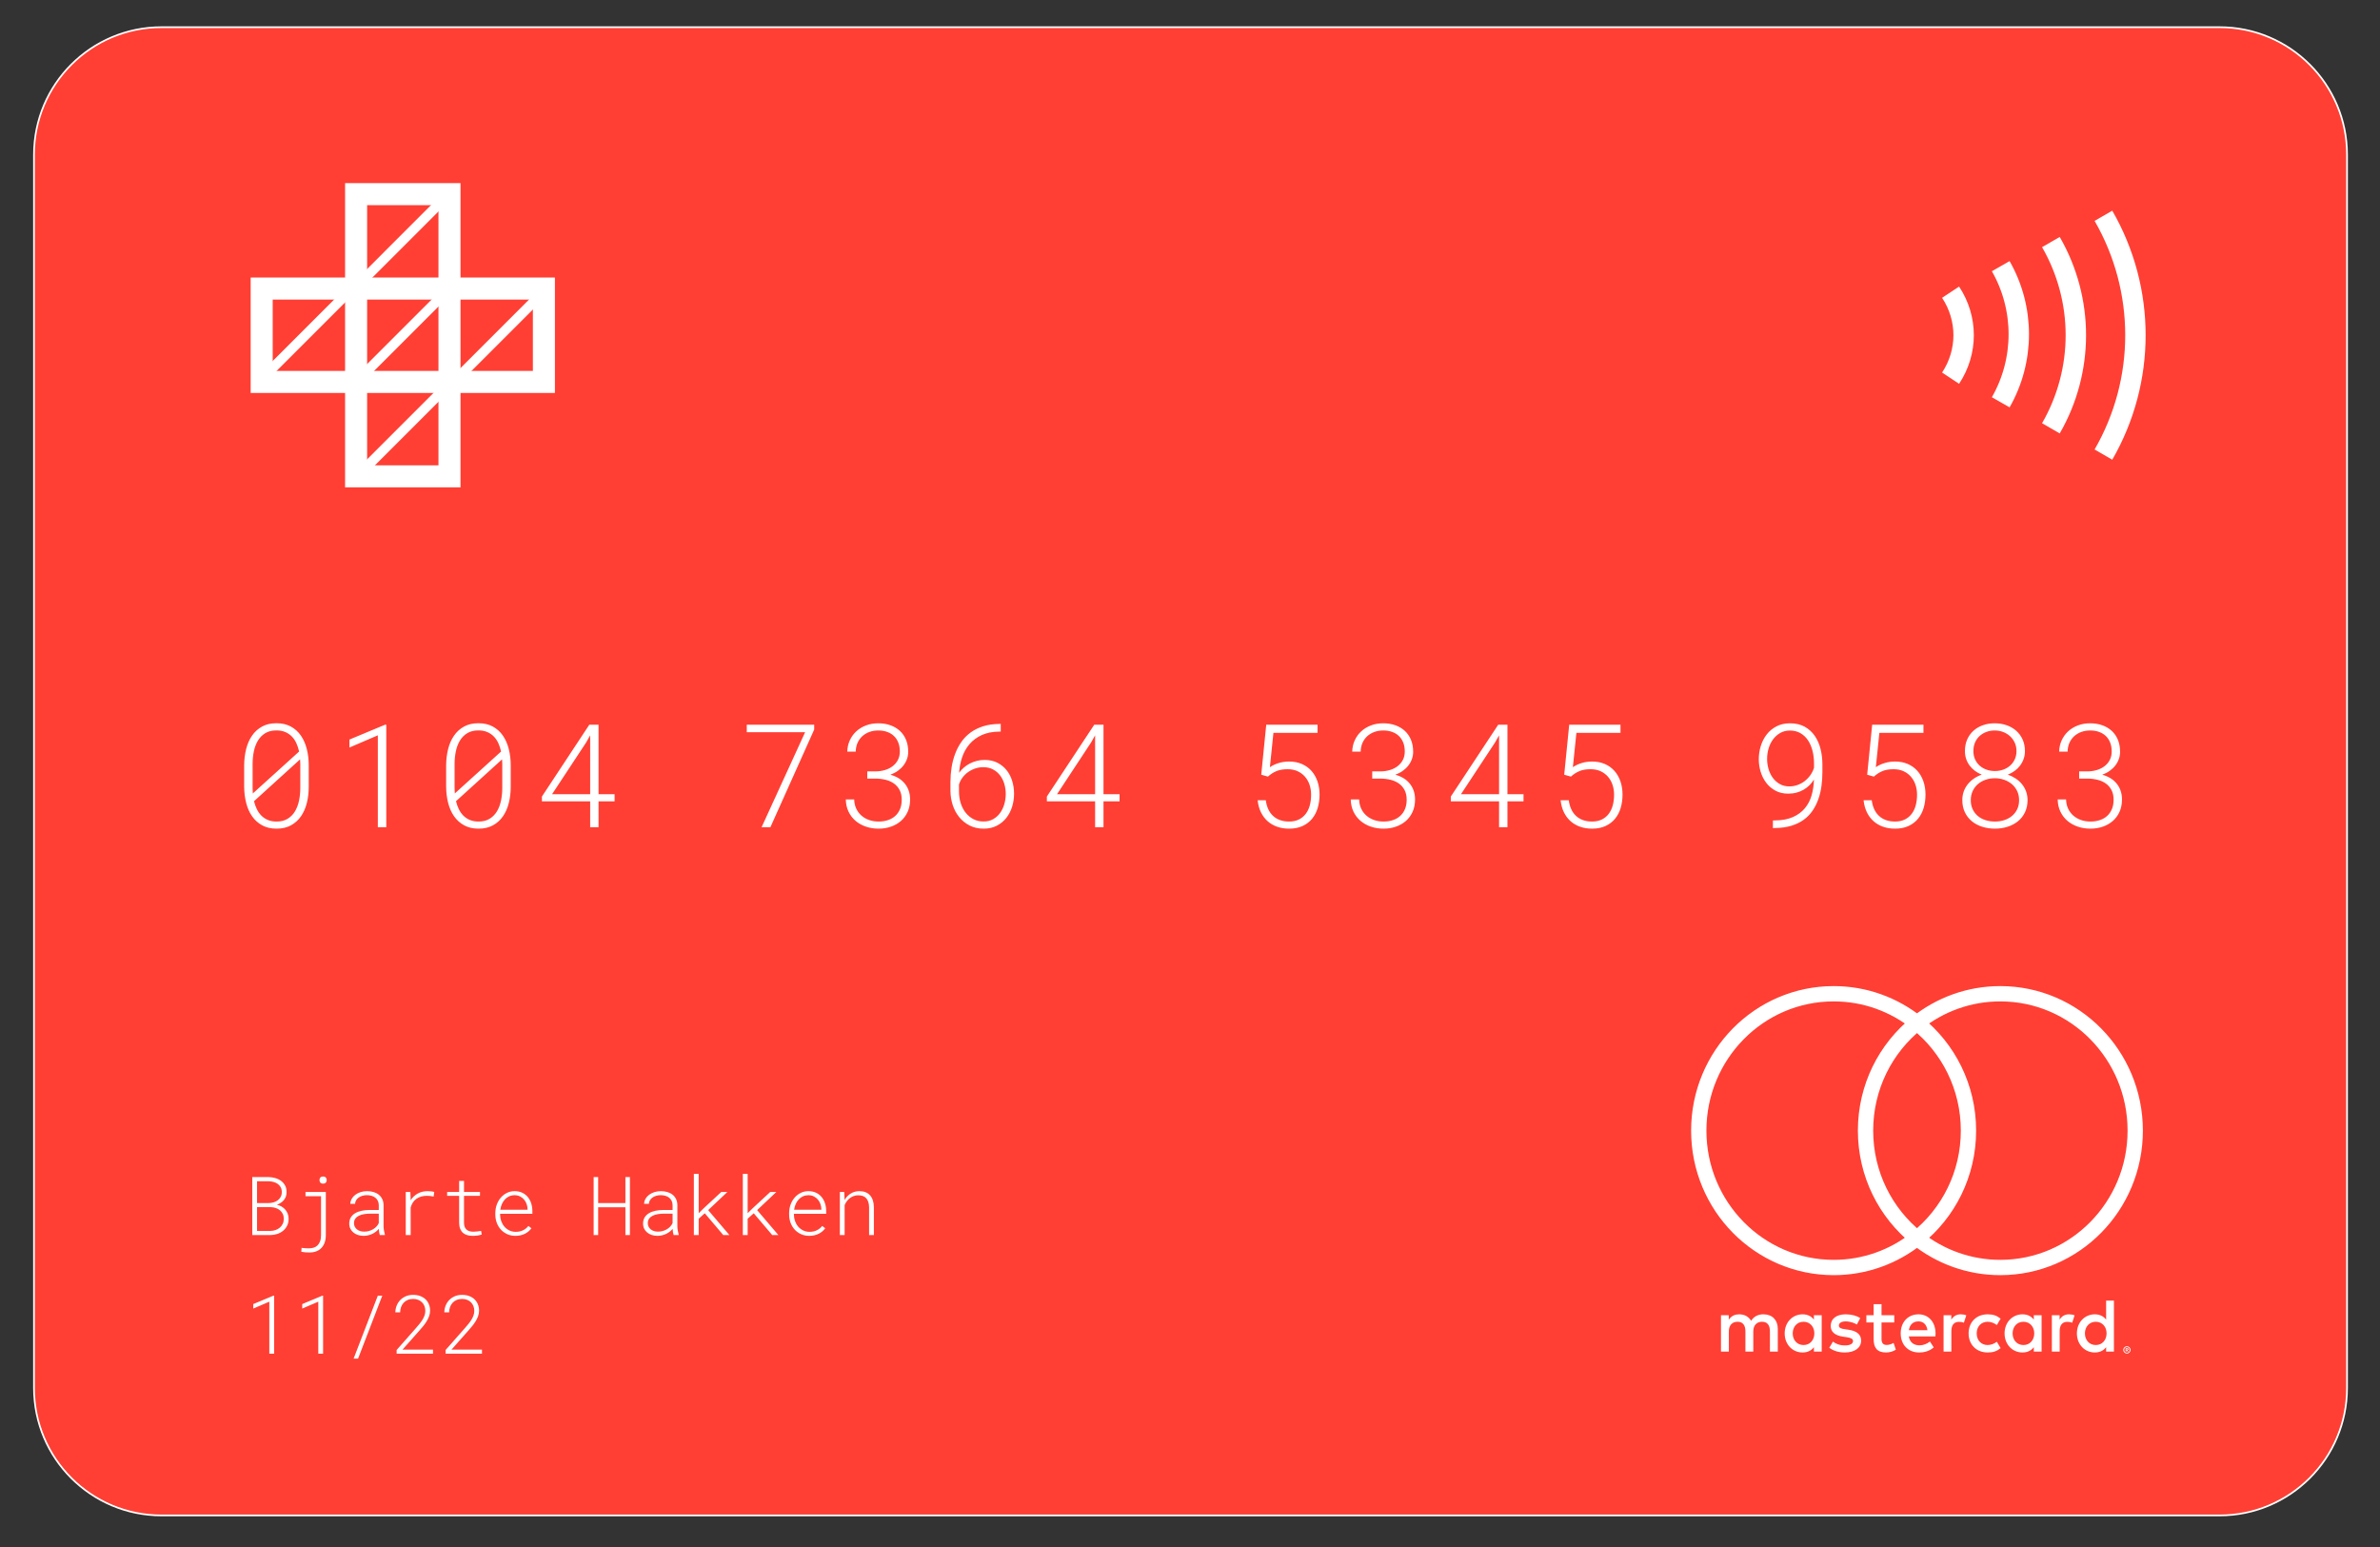 <?xml version="1.0" encoding="UTF-8"?>
<svg width="1400px" height="910px" viewBox="0 0 1400 910" version="1.1" xmlns="http://www.w3.org/2000/svg" xmlns:xlink="http://www.w3.org/1999/xlink">
    <rect x="0" y="0" width="1400" height="910" fill="#333333" stroke="none"/>
    <!-- Generator: Sketch 57.1 (83088) - https://sketch.com -->
    <title>card</title>
    <desc>Created with Sketch.</desc>
    <g id="card" stroke="none" stroke-width="1" fill="none" fill-rule="evenodd">
        <path d="M20,90.994 C20,49.576 53.57,16 94.999,16 L1305.609,16 C1347.03,16 1380.608,49.582 1380.608,90.994 L1380.608,816.442 C1380.608,857.86 1347.039,891.436 1305.609,891.436 L94.999,891.436 C53.578,891.436 20,857.854 20,816.442 L20,90.994 Z" id="Rectangle-1-Copy" stroke="#FFFFFF" fill="#FF3F34"></path>
        <g id="Group-5" transform="translate(143.304, 107.718)">
            <g id="Group-3" transform="translate(855, 476)">
                <path d="M252.465,209.726 L252.465,210.253 L252.945,210.253 C253.051,210.253 253.141,210.227 253.207,210.186 C253.268,210.145 253.303,210.074 253.303,209.987 C253.303,209.9 253.268,209.833 253.207,209.792 C253.141,209.746 253.051,209.726 252.945,209.726 L252.465,209.726 L252.465,209.726 Z M252.95,209.357 C253.197,209.357 253.389,209.413 253.525,209.526 C253.661,209.639 253.727,209.792 253.727,209.987 C253.727,210.15 253.676,210.284 253.565,210.391 C253.459,210.493 253.308,210.56 253.106,210.586 L253.742,211.328 L253.247,211.328 L252.657,210.591 L252.465,210.591 L252.465,211.328 L252.052,211.328 L252.052,209.357 L252.95,209.357 L252.95,209.357 Z M252.824,212.009 C253.051,212.009 253.263,211.962 253.454,211.875 C253.651,211.788 253.823,211.671 253.969,211.522 C254.115,211.374 254.231,211.2 254.317,210.995 C254.398,210.795 254.443,210.58 254.443,210.35 C254.443,210.12 254.398,209.905 254.317,209.705 C254.231,209.505 254.115,209.326 253.969,209.178 C253.823,209.029 253.651,208.912 253.454,208.825 C253.263,208.743 253.051,208.702 252.824,208.702 C252.597,208.702 252.38,208.743 252.183,208.825 C251.981,208.912 251.804,209.029 251.658,209.178 C251.512,209.326 251.396,209.505 251.315,209.705 C251.229,209.905 251.189,210.12 251.189,210.35 C251.189,210.58 251.229,210.795 251.315,210.995 C251.396,211.2 251.512,211.374 251.658,211.522 C251.804,211.671 251.981,211.788 252.183,211.875 C252.38,211.962 252.597,212.009 252.824,212.009 L252.824,212.009 L252.824,212.009 Z M252.824,208.226 C253.121,208.226 253.394,208.282 253.656,208.395 C253.914,208.502 254.136,208.656 254.332,208.85 C254.524,209.04 254.675,209.265 254.786,209.526 C254.897,209.782 254.953,210.058 254.953,210.35 C254.953,210.642 254.897,210.918 254.786,211.174 C254.675,211.43 254.524,211.655 254.332,211.85 C254.136,212.039 253.914,212.193 253.656,212.305 C253.394,212.418 253.121,212.474 252.824,212.474 C252.521,212.474 252.243,212.418 251.981,212.305 C251.718,212.193 251.491,212.039 251.3,211.85 C251.108,211.655 250.957,211.43 250.846,211.174 C250.735,210.918 250.679,210.642 250.679,210.35 C250.679,210.058 250.735,209.782 250.846,209.526 C250.957,209.265 251.108,209.04 251.3,208.85 C251.491,208.656 251.718,208.502 251.981,208.395 C252.243,208.282 252.521,208.226 252.824,208.226 L252.824,208.226 L252.824,208.226 Z M56.226,200.635 C56.226,196.877 58.653,193.791 62.619,193.791 C66.409,193.791 68.967,196.744 68.967,200.635 C68.967,204.525 66.409,207.478 62.619,207.478 C58.653,207.478 56.226,204.392 56.226,200.635 L56.226,200.635 L56.226,200.635 Z M73.286,200.635 L73.286,189.946 L68.705,189.946 L68.705,192.542 C67.251,190.617 65.046,189.409 62.049,189.409 C56.14,189.409 51.508,194.108 51.508,200.635 C51.508,207.166 56.14,211.86 62.049,211.86 C65.046,211.86 67.251,210.652 68.705,208.727 L68.705,211.323 L73.286,211.323 L73.286,200.635 L73.286,200.635 Z M228.118,200.635 C228.118,196.877 230.545,193.791 234.512,193.791 C238.306,193.791 240.859,196.744 240.859,200.635 C240.859,204.525 238.306,207.478 234.512,207.478 C230.545,207.478 228.118,204.392 228.118,200.635 L228.118,200.635 L228.118,200.635 Z M245.184,200.635 L245.184,181.362 L240.597,181.362 L240.597,192.542 C239.144,190.617 236.939,189.409 233.941,189.409 C228.033,189.409 223.4,194.108 223.4,200.635 C223.4,207.166 228.033,211.86 233.941,211.86 C236.939,211.86 239.144,210.652 240.597,208.727 L240.597,211.323 L245.184,211.323 L245.184,200.635 L245.184,200.635 Z M130.16,193.571 C133.112,193.571 135.009,195.449 135.494,198.756 L124.559,198.756 C125.048,195.669 126.895,193.571 130.16,193.571 L130.16,193.571 L130.16,193.571 Z M130.251,189.409 C124.075,189.409 119.755,193.97 119.755,200.635 C119.755,207.432 124.251,211.86 130.559,211.86 C133.733,211.86 136.639,211.056 139.197,208.866 L136.952,205.421 C135.186,206.849 132.935,207.658 130.821,207.658 C127.869,207.658 125.18,206.27 124.519,202.421 L140.166,202.421 C140.212,201.843 140.257,201.259 140.257,200.635 C140.212,193.97 136.155,189.409 130.251,189.409 L130.251,189.409 L130.251,189.409 Z M185.575,200.635 C185.575,196.877 188.003,193.791 191.969,193.791 C195.758,193.791 198.317,196.744 198.317,200.635 C198.317,204.525 195.758,207.478 191.969,207.478 C188.003,207.478 185.575,204.392 185.575,200.635 L185.575,200.635 L185.575,200.635 Z M202.636,200.635 L202.636,189.946 L198.054,189.946 L198.054,192.542 C196.596,190.617 194.396,189.409 191.398,189.409 C185.49,189.409 180.857,194.108 180.857,200.635 C180.857,207.166 185.49,211.86 191.398,211.86 C194.396,211.86 196.596,210.652 198.054,208.727 L198.054,211.323 L202.636,211.323 L202.636,200.635 L202.636,200.635 Z M159.699,200.635 C159.699,207.12 164.15,211.86 170.942,211.86 C174.116,211.86 176.23,211.143 178.521,209.311 L176.321,205.554 C174.6,206.808 172.794,207.478 170.806,207.478 C167.147,207.432 164.458,204.75 164.458,200.635 C164.458,196.519 167.147,193.837 170.806,193.791 C172.794,193.791 174.6,194.461 176.321,195.715 L178.521,191.958 C176.23,190.126 174.116,189.409 170.942,189.409 C164.15,189.409 159.699,194.149 159.699,200.635 L159.699,200.635 L159.699,200.635 Z M218.773,189.409 C216.129,189.409 214.408,190.663 213.217,192.542 L213.217,189.946 L208.676,189.946 L208.676,211.323 L213.263,211.323 L213.263,199.34 C213.263,195.802 214.762,193.837 217.759,193.837 C218.687,193.837 219.656,193.97 220.625,194.374 L222.038,189.993 C221.024,189.588 219.702,189.409 218.773,189.409 L218.773,189.409 L218.773,189.409 Z M95.948,191.646 C93.743,190.172 90.705,189.409 87.355,189.409 C82.016,189.409 78.58,192.004 78.58,196.253 C78.58,199.739 81.138,201.889 85.851,202.559 L88.016,202.871 C90.529,203.23 91.715,203.9 91.715,205.108 C91.715,206.762 90.039,207.704 86.911,207.704 C83.737,207.704 81.446,206.675 79.902,205.467 L77.742,209.086 C80.255,210.964 83.429,211.86 86.865,211.86 C92.951,211.86 96.478,208.953 96.478,204.883 C96.478,201.126 93.703,199.16 89.116,198.49 L86.956,198.172 C84.973,197.906 83.384,197.507 83.384,196.074 C83.384,194.507 84.882,193.571 87.395,193.571 C90.085,193.571 92.688,194.599 93.965,195.403 L95.948,191.646 L95.948,191.646 Z M155.067,189.409 C152.423,189.409 150.702,190.663 149.517,192.542 L149.517,189.946 L144.975,189.946 L144.975,211.323 L149.557,211.323 L149.557,199.34 C149.557,195.802 151.056,193.837 154.053,193.837 C154.981,193.837 155.95,193.97 156.919,194.374 L158.332,189.993 C157.318,189.588 155.996,189.409 155.067,189.409 L155.067,189.409 L155.067,189.409 Z M115.966,189.946 L108.472,189.946 L108.472,183.461 L103.84,183.461 L103.84,189.946 L99.566,189.946 L99.566,194.195 L103.84,194.195 L103.84,203.946 C103.84,208.907 105.737,211.86 111.157,211.86 C113.145,211.86 115.436,211.236 116.889,210.207 L115.567,206.224 C114.2,207.028 112.701,207.432 111.51,207.432 C109.219,207.432 108.472,205.999 108.472,203.854 L108.472,194.195 L115.966,194.195 L115.966,189.946 L115.966,189.946 Z M47.456,211.323 L47.456,197.906 C47.456,192.854 44.282,189.455 39.165,189.409 C36.476,189.363 33.701,190.213 31.758,193.212 C30.305,190.842 28.014,189.409 24.794,189.409 C22.544,189.409 20.344,190.08 18.623,192.583 L18.623,189.946 L14.036,189.946 L14.036,211.323 L18.663,211.323 L18.663,199.473 C18.663,195.761 20.692,193.791 23.825,193.791 C26.868,193.791 28.407,195.802 28.407,199.427 L28.407,211.323 L33.039,211.323 L33.039,199.473 C33.039,195.761 35.154,193.791 38.197,193.791 C41.325,193.791 42.824,195.802 42.824,199.427 L42.824,211.323 L47.456,211.323 L47.456,211.323 Z" id="Shape" fill="#FFFFFF"></path>
                <path d="M99.067,81.355 C99.067,55.674 110.92,32.798 129.378,18.056 C115.88,7.276 98.845,0.841 80.331,0.841 C36.501,0.841 0.972,36.888 0.972,81.355 C0.972,125.822 36.501,161.869 80.331,161.869 C98.845,161.869 115.88,155.434 129.378,144.654 C110.92,129.912 99.067,107.036 99.067,81.355" id="Shape" stroke="#FFFFFF" stroke-width="9"></path>
                <path d="M257.713,81.355 C257.713,125.822 222.184,161.869 178.355,161.869 C159.841,161.869 142.805,155.434 129.302,144.654 C147.766,129.912 159.619,107.036 159.619,81.355 C159.619,55.674 147.766,32.798 129.302,18.056 C142.805,7.276 159.841,0.841 178.355,0.841 C222.184,0.841 257.713,36.888 257.713,81.355" id="Shape" stroke="#FFFFFF" stroke-width="9"></path>
            </g>
            <g id="Group-2" transform="translate(5, 582)" fill="#FFFFFF">
                <path d="M0.092,36.784 L0.092,2.659 L9.42,2.659 C10.795,2.675 12.135,2.858 13.44,3.21 C14.745,3.561 15.905,4.1 16.92,4.827 C17.936,5.553 18.753,6.475 19.37,7.592 C19.987,8.71 20.288,10.042 20.272,11.589 C20.272,12.557 20.124,13.428 19.827,14.202 C19.53,14.975 19.128,15.663 18.62,16.264 C18.112,16.866 17.514,17.389 16.827,17.835 C16.139,18.28 15.397,18.651 14.6,18.948 C15.585,19.182 16.495,19.542 17.331,20.026 C18.167,20.51 18.889,21.108 19.499,21.819 C20.108,22.53 20.588,23.339 20.94,24.245 C21.292,25.151 21.467,26.128 21.467,27.175 C21.483,28.69 21.202,30.038 20.624,31.217 C20.045,32.397 19.264,33.397 18.28,34.217 C17.295,35.038 16.159,35.667 14.87,36.104 C13.581,36.542 12.233,36.768 10.827,36.784 L0.092,36.784 Z M2.905,20.378 L2.905,34.346 L10.897,34.346 C11.928,34.331 12.913,34.155 13.85,33.819 C14.788,33.483 15.612,33.01 16.323,32.401 C17.034,31.792 17.596,31.053 18.01,30.186 C18.424,29.319 18.631,28.331 18.631,27.221 C18.631,26.143 18.432,25.186 18.034,24.35 C17.635,23.514 17.088,22.807 16.393,22.229 C15.698,21.651 14.893,21.206 13.979,20.893 C13.065,20.581 12.108,20.409 11.108,20.378 L2.905,20.378 Z M2.905,17.964 L9.772,17.964 C10.756,17.948 11.71,17.807 12.631,17.542 C13.553,17.276 14.37,16.878 15.081,16.346 C15.792,15.815 16.366,15.151 16.803,14.354 C17.241,13.557 17.46,12.612 17.46,11.518 C17.46,10.378 17.233,9.405 16.78,8.6 C16.327,7.796 15.725,7.139 14.975,6.632 C14.225,6.124 13.374,5.749 12.42,5.507 C11.467,5.264 10.491,5.135 9.491,5.12 L2.905,5.12 L2.905,17.964 Z M31.405,11.425 L43.358,11.425 L43.358,36.784 C43.358,38.378 43.143,39.807 42.713,41.073 C42.284,42.339 41.659,43.413 40.838,44.296 C40.018,45.178 39.014,45.854 37.827,46.323 C36.639,46.792 35.288,47.026 33.772,47.026 C32.881,47.026 32.065,46.999 31.323,46.944 C30.581,46.889 29.78,46.784 28.92,46.628 L29.108,44.307 C29.389,44.354 29.737,44.397 30.151,44.436 C30.565,44.475 30.987,44.507 31.417,44.53 C31.846,44.553 32.256,44.569 32.647,44.577 C33.038,44.585 33.35,44.589 33.585,44.589 C34.522,44.589 35.413,44.456 36.256,44.19 C37.1,43.925 37.838,43.483 38.471,42.866 C39.104,42.249 39.608,41.444 39.983,40.452 C40.358,39.46 40.545,38.237 40.545,36.784 L40.545,13.932 L31.405,13.932 L31.405,11.425 Z M39.631,4.464 C39.631,3.885 39.792,3.389 40.112,2.975 C40.432,2.561 40.975,2.354 41.741,2.354 C42.491,2.354 43.038,2.561 43.381,2.975 C43.725,3.389 43.897,3.885 43.897,4.464 C43.897,5.01 43.725,5.491 43.381,5.905 C43.038,6.319 42.491,6.526 41.741,6.526 C40.975,6.526 40.432,6.319 40.112,5.905 C39.792,5.491 39.631,5.01 39.631,4.464 L39.631,4.464 Z M75.116,36.784 C74.944,36.268 74.811,35.694 74.717,35.061 C74.624,34.428 74.561,33.784 74.53,33.128 C74.045,33.721 73.483,34.268 72.842,34.768 C72.202,35.268 71.503,35.702 70.745,36.069 C69.987,36.436 69.17,36.725 68.295,36.936 C67.42,37.147 66.506,37.253 65.553,37.253 C64.366,37.253 63.26,37.081 62.237,36.737 C61.213,36.393 60.323,35.909 59.565,35.284 C58.807,34.659 58.213,33.905 57.784,33.022 C57.354,32.139 57.139,31.151 57.139,30.057 C57.139,28.604 57.46,27.37 58.1,26.354 C58.741,25.339 59.608,24.514 60.702,23.882 C61.795,23.249 63.061,22.784 64.499,22.487 C65.936,22.19 67.444,22.042 69.022,22.042 L74.506,22.042 L74.506,19.159 C74.491,18.206 74.303,17.366 73.944,16.639 C73.585,15.913 73.096,15.303 72.479,14.811 C71.862,14.319 71.128,13.948 70.276,13.698 C69.424,13.448 68.499,13.323 67.499,13.323 C66.592,13.323 65.729,13.44 64.909,13.675 C64.088,13.909 63.362,14.245 62.729,14.682 C62.096,15.12 61.585,15.655 61.194,16.288 C60.803,16.921 60.592,17.635 60.561,18.432 L57.749,18.409 C57.795,17.331 58.081,16.339 58.604,15.432 C59.128,14.526 59.835,13.741 60.725,13.077 C61.616,12.413 62.651,11.893 63.831,11.518 C65.01,11.143 66.272,10.956 67.616,10.956 C68.96,10.956 70.221,11.128 71.401,11.471 C72.581,11.815 73.604,12.331 74.471,13.018 C75.338,13.706 76.026,14.565 76.534,15.596 C77.042,16.628 77.303,17.831 77.319,19.206 L77.319,31.487 C77.319,32.331 77.393,33.182 77.542,34.042 C77.69,34.901 77.874,35.721 78.092,36.503 L78.116,36.784 L75.116,36.784 Z M65.858,34.768 C66.842,34.784 67.784,34.667 68.682,34.417 C69.581,34.167 70.405,33.819 71.155,33.374 C71.905,32.928 72.569,32.397 73.147,31.78 C73.725,31.163 74.178,30.487 74.506,29.753 L74.506,24.198 L69.397,24.198 C68.163,24.198 66.975,24.292 65.835,24.479 C64.694,24.667 63.686,24.975 62.811,25.405 C61.936,25.835 61.237,26.409 60.713,27.128 C60.19,27.846 59.928,28.745 59.928,29.823 C59.928,30.589 60.085,31.276 60.397,31.885 C60.71,32.495 61.131,33.014 61.663,33.444 C62.194,33.874 62.819,34.202 63.538,34.428 C64.256,34.655 65.03,34.768 65.858,34.768 L65.858,34.768 Z M103.264,10.956 C103.967,10.956 104.67,10.999 105.374,11.085 C106.077,11.171 106.663,11.292 107.131,11.448 L106.78,14.143 C106.124,14.003 105.467,13.893 104.811,13.815 C104.155,13.737 103.483,13.698 102.795,13.698 C100.42,13.698 98.405,14.26 96.749,15.385 C95.092,16.51 93.928,18.237 93.256,20.565 L93.28,36.784 L90.374,36.784 L90.374,11.425 L93.069,11.425 L93.256,15.831 L93.256,16.346 C94.288,14.675 95.655,13.358 97.358,12.397 C99.061,11.436 101.03,10.956 103.264,10.956 L103.264,10.956 Z M124.639,4.932 L124.639,11.425 L134.038,11.425 L134.038,13.721 L124.639,13.721 L124.639,29.682 C124.655,30.667 124.807,31.483 125.096,32.132 C125.385,32.78 125.776,33.303 126.268,33.702 C126.76,34.1 127.338,34.385 128.003,34.557 C128.667,34.729 129.389,34.815 130.17,34.815 C130.952,34.815 131.753,34.76 132.573,34.651 C133.393,34.542 134.092,34.432 134.67,34.323 L135.092,36.456 C134.42,36.721 133.6,36.921 132.631,37.053 C131.663,37.186 130.678,37.253 129.678,37.253 C128.553,37.253 127.514,37.116 126.561,36.842 C125.608,36.569 124.78,36.132 124.077,35.53 C123.374,34.928 122.819,34.147 122.413,33.186 C122.006,32.225 121.795,31.05 121.78,29.659 L121.78,13.721 L114.725,13.721 L114.725,11.425 L121.78,11.425 L121.78,4.932 L124.639,4.932 Z M154.92,37.253 C153.155,37.253 151.545,36.925 150.092,36.268 C148.639,35.612 147.393,34.721 146.354,33.596 C145.315,32.471 144.51,31.155 143.94,29.647 C143.37,28.139 143.077,26.534 143.061,24.831 L143.061,23.823 C143.077,22.01 143.378,20.323 143.963,18.76 C144.549,17.198 145.35,15.839 146.366,14.682 C147.381,13.526 148.577,12.616 149.952,11.952 C151.327,11.288 152.803,10.956 154.381,10.956 C156.069,10.956 157.561,11.26 158.858,11.87 C160.155,12.479 161.245,13.311 162.128,14.366 C163.01,15.421 163.682,16.651 164.143,18.057 C164.604,19.464 164.842,20.971 164.858,22.581 L164.858,24.292 L145.874,24.292 L145.874,24.831 C145.889,26.159 146.116,27.428 146.553,28.639 C146.991,29.85 147.608,30.917 148.405,31.839 C149.202,32.76 150.163,33.499 151.288,34.053 C152.413,34.608 153.663,34.885 155.038,34.885 C156.6,34.901 158.014,34.612 159.28,34.018 C160.545,33.425 161.624,32.565 162.514,31.44 L164.295,32.776 C163.827,33.432 163.272,34.038 162.631,34.592 C161.991,35.147 161.276,35.62 160.487,36.01 C159.698,36.401 158.835,36.706 157.897,36.925 C156.96,37.143 155.967,37.253 154.92,37.253 L154.92,37.253 Z M154.381,13.346 C153.241,13.346 152.194,13.561 151.241,13.991 C150.288,14.421 149.452,15.018 148.733,15.784 C148.014,16.55 147.42,17.452 146.952,18.491 C146.483,19.53 146.163,20.667 145.991,21.901 L162.045,21.901 L162.045,21.596 C162.014,20.55 161.823,19.53 161.471,18.538 C161.12,17.546 160.62,16.667 159.971,15.901 C159.323,15.135 158.53,14.518 157.592,14.05 C156.655,13.581 155.585,13.346 154.381,13.346 L154.381,13.346 Z M222.233,36.784 L219.585,36.784 L219.585,20.425 L203.553,20.425 L203.553,36.784 L200.905,36.784 L200.905,2.659 L203.553,2.659 L203.553,17.987 L219.585,17.987 L219.585,2.659 L222.233,2.659 L222.233,36.784 Z M247.944,36.784 C247.772,36.268 247.639,35.694 247.545,35.061 C247.452,34.428 247.389,33.784 247.358,33.128 C246.874,33.721 246.311,34.268 245.67,34.768 C245.03,35.268 244.331,35.702 243.573,36.069 C242.815,36.436 241.999,36.725 241.124,36.936 C240.249,37.147 239.335,37.253 238.381,37.253 C237.194,37.253 236.088,37.081 235.065,36.737 C234.042,36.393 233.151,35.909 232.393,35.284 C231.635,34.659 231.042,33.905 230.612,33.022 C230.182,32.139 229.967,31.151 229.967,30.057 C229.967,28.604 230.288,27.37 230.928,26.354 C231.569,25.339 232.436,24.514 233.53,23.882 C234.624,23.249 235.889,22.784 237.327,22.487 C238.764,22.19 240.272,22.042 241.85,22.042 L247.335,22.042 L247.335,19.159 C247.319,18.206 247.131,17.366 246.772,16.639 C246.413,15.913 245.924,15.303 245.307,14.811 C244.69,14.319 243.956,13.948 243.104,13.698 C242.253,13.448 241.327,13.323 240.327,13.323 C239.42,13.323 238.557,13.44 237.737,13.675 C236.917,13.909 236.19,14.245 235.557,14.682 C234.924,15.12 234.413,15.655 234.022,16.288 C233.631,16.921 233.42,17.635 233.389,18.432 L230.577,18.409 C230.624,17.331 230.909,16.339 231.432,15.432 C231.956,14.526 232.663,13.741 233.553,13.077 C234.444,12.413 235.479,11.893 236.659,11.518 C237.838,11.143 239.1,10.956 240.444,10.956 C241.788,10.956 243.049,11.128 244.229,11.471 C245.409,11.815 246.432,12.331 247.299,13.018 C248.167,13.706 248.854,14.565 249.362,15.596 C249.87,16.628 250.131,17.831 250.147,19.206 L250.147,31.487 C250.147,32.331 250.221,33.182 250.37,34.042 C250.518,34.901 250.702,35.721 250.92,36.503 L250.944,36.784 L247.944,36.784 Z M238.686,34.768 C239.67,34.784 240.612,34.667 241.51,34.417 C242.409,34.167 243.233,33.819 243.983,33.374 C244.733,32.928 245.397,32.397 245.975,31.78 C246.553,31.163 247.006,30.487 247.335,29.753 L247.335,24.198 L242.225,24.198 C240.991,24.198 239.803,24.292 238.663,24.479 C237.522,24.667 236.514,24.975 235.639,25.405 C234.764,25.835 234.065,26.409 233.542,27.128 C233.018,27.846 232.756,28.745 232.756,29.823 C232.756,30.589 232.913,31.276 233.225,31.885 C233.538,32.495 233.96,33.014 234.491,33.444 C235.022,33.874 235.647,34.202 236.366,34.428 C237.085,34.655 237.858,34.768 238.686,34.768 L238.686,34.768 Z M266.272,23.964 L262.686,27.175 L262.686,36.784 L259.85,36.784 L259.85,0.784 L262.686,0.784 L262.686,23.94 L265.71,20.964 L275.999,11.425 L279.585,11.425 L268.264,22.112 L280.756,36.784 L277.147,36.784 L266.272,23.964 Z M295.077,23.964 L291.491,27.175 L291.491,36.784 L288.655,36.784 L288.655,0.784 L291.491,0.784 L291.491,23.94 L294.514,20.964 L304.803,11.425 L308.389,11.425 L297.069,22.112 L309.561,36.784 L305.952,36.784 L295.077,23.964 Z M327.749,37.253 C325.983,37.253 324.374,36.925 322.92,36.268 C321.467,35.612 320.221,34.721 319.182,33.596 C318.143,32.471 317.338,31.155 316.768,29.647 C316.198,28.139 315.905,26.534 315.889,24.831 L315.889,23.823 C315.905,22.01 316.206,20.323 316.792,18.76 C317.378,17.198 318.178,15.839 319.194,14.682 C320.21,13.526 321.405,12.616 322.78,11.952 C324.155,11.288 325.631,10.956 327.21,10.956 C328.897,10.956 330.389,11.26 331.686,11.87 C332.983,12.479 334.073,13.311 334.956,14.366 C335.838,15.421 336.51,16.651 336.971,18.057 C337.432,19.464 337.67,20.971 337.686,22.581 L337.686,24.292 L318.702,24.292 L318.702,24.831 C318.717,26.159 318.944,27.428 319.381,28.639 C319.819,29.85 320.436,30.917 321.233,31.839 C322.03,32.76 322.991,33.499 324.116,34.053 C325.241,34.608 326.491,34.885 327.866,34.885 C329.428,34.901 330.842,34.612 332.108,34.018 C333.374,33.425 334.452,32.565 335.342,31.44 L337.124,32.776 C336.655,33.432 336.1,34.038 335.46,34.592 C334.819,35.147 334.104,35.62 333.315,36.01 C332.526,36.401 331.663,36.706 330.725,36.925 C329.788,37.143 328.795,37.253 327.749,37.253 L327.749,37.253 Z M327.21,13.346 C326.069,13.346 325.022,13.561 324.069,13.991 C323.116,14.421 322.28,15.018 321.561,15.784 C320.842,16.55 320.249,17.452 319.78,18.491 C319.311,19.53 318.991,20.667 318.819,21.901 L334.874,21.901 L334.874,21.596 C334.842,20.55 334.651,19.53 334.299,18.538 C333.948,17.546 333.448,16.667 332.799,15.901 C332.151,15.135 331.358,14.518 330.42,14.05 C329.483,13.581 328.413,13.346 327.21,13.346 L327.21,13.346 Z M348.303,11.425 L348.514,16.182 C349.405,14.604 350.592,13.342 352.077,12.397 C353.561,11.452 355.249,10.971 357.139,10.956 C359.92,10.956 362.045,11.788 363.514,13.452 C364.983,15.116 365.725,17.479 365.741,20.542 L365.741,36.784 L362.928,36.784 L362.928,20.589 C362.913,18.26 362.381,16.475 361.335,15.233 C360.288,13.991 358.663,13.378 356.46,13.393 C355.553,13.393 354.69,13.542 353.87,13.839 C353.049,14.135 352.299,14.542 351.62,15.057 C350.94,15.573 350.338,16.182 349.815,16.885 C349.292,17.589 348.866,18.354 348.538,19.182 L348.538,36.784 L345.725,36.784 L345.725,11.425 L348.303,11.425 Z" id="Bjarte-Hakken"></path>
                <path d="M12.936,106.559 L10.124,106.559 L10.124,75.973 L0.678,80.027 L0.678,77.379 L12.538,72.434 L12.936,72.434 L12.936,106.559 Z M41.741,106.559 L38.928,106.559 L38.928,75.973 L29.483,80.027 L29.483,77.379 L41.342,72.434 L41.741,72.434 L41.741,106.559 Z M62.319,109.488 L59.694,109.488 L73.944,72.434 L76.569,72.434 L62.319,109.488 Z M106.405,106.559 L85.006,106.559 L85.006,104.402 L96.186,91.723 C97.014,90.785 97.776,89.887 98.471,89.027 C99.167,88.168 99.768,87.32 100.276,86.484 C100.784,85.649 101.178,84.809 101.46,83.965 C101.741,83.121 101.881,82.254 101.881,81.363 C101.881,80.332 101.71,79.387 101.366,78.527 C101.022,77.668 100.534,76.93 99.901,76.313 C99.268,75.695 98.514,75.215 97.639,74.871 C96.764,74.527 95.788,74.356 94.71,74.356 C93.506,74.356 92.436,74.559 91.499,74.965 C90.561,75.371 89.768,75.926 89.12,76.629 C88.471,77.332 87.971,78.164 87.62,79.125 C87.268,80.086 87.085,81.137 87.069,82.277 L84.256,82.277 C84.272,80.871 84.53,79.543 85.03,78.293 C85.53,77.043 86.233,75.949 87.139,75.012 C88.045,74.074 89.135,73.332 90.409,72.785 C91.682,72.238 93.116,71.965 94.71,71.965 C96.21,71.965 97.573,72.188 98.799,72.633 C100.026,73.078 101.077,73.711 101.952,74.531 C102.827,75.352 103.503,76.336 103.979,77.484 C104.456,78.633 104.694,79.902 104.694,81.293 C104.694,82.418 104.495,83.512 104.096,84.574 C103.698,85.637 103.182,86.676 102.549,87.691 C101.917,88.707 101.198,89.691 100.393,90.645 C99.588,91.598 98.788,92.527 97.991,93.434 L88.452,104.191 L106.405,104.191 L106.405,106.559 Z M135.21,106.559 L113.811,106.559 L113.811,104.402 L124.991,91.723 C125.819,90.785 126.581,89.887 127.276,89.027 C127.971,88.168 128.573,87.32 129.081,86.484 C129.588,85.649 129.983,84.809 130.264,83.965 C130.545,83.121 130.686,82.254 130.686,81.363 C130.686,80.332 130.514,79.387 130.17,78.527 C129.827,77.668 129.338,76.93 128.706,76.313 C128.073,75.695 127.319,75.215 126.444,74.871 C125.569,74.527 124.592,74.356 123.514,74.356 C122.311,74.356 121.241,74.559 120.303,74.965 C119.366,75.371 118.573,75.926 117.924,76.629 C117.276,77.332 116.776,78.164 116.424,79.125 C116.073,80.086 115.889,81.137 115.874,82.277 L113.061,82.277 C113.077,80.871 113.335,79.543 113.835,78.293 C114.335,77.043 115.038,75.949 115.944,75.012 C116.85,74.074 117.94,73.332 119.213,72.785 C120.487,72.238 121.92,71.965 123.514,71.965 C125.014,71.965 126.377,72.188 127.604,72.633 C128.831,73.078 129.881,73.711 130.756,74.531 C131.631,75.352 132.307,76.336 132.784,77.484 C133.26,78.633 133.499,79.902 133.499,81.293 C133.499,82.418 133.299,83.512 132.901,84.574 C132.503,85.637 131.987,86.676 131.354,87.691 C130.721,88.707 130.003,89.691 129.198,90.645 C128.393,91.598 127.592,92.527 126.795,93.434 L117.256,104.191 L135.21,104.191 L135.21,106.559 Z" id="11/22"></path>
            </g>
            <path d="M38.313,355.036 C38.313,358.406 37.94,361.589 37.194,364.586 C36.449,367.583 35.302,370.2 33.756,372.438 C32.209,374.675 30.248,376.45 27.872,377.762 C25.497,379.074 22.666,379.73 19.379,379.73 C16.119,379.73 13.295,379.074 10.906,377.762 C8.516,376.45 6.541,374.675 4.981,372.438 C3.42,370.2 2.26,367.583 1.501,364.586 C0.741,361.589 0.347,358.406 0.32,355.036 L0.32,342.482 C0.347,339.112 0.734,335.929 1.48,332.932 C2.226,329.935 3.379,327.304 4.939,325.039 C6.5,322.774 8.468,320.986 10.844,319.674 C13.219,318.362 16.036,317.706 19.296,317.706 C22.583,317.706 25.421,318.362 27.81,319.674 C30.199,320.986 32.167,322.767 33.714,325.019 C35.261,327.27 36.414,329.901 37.174,332.911 C37.933,335.922 38.313,339.112 38.313,342.482 L38.313,355.036 L38.313,355.036 Z M5.292,355.782 C5.292,356.915 5.333,357.992 5.416,359.014 L32.637,334.362 C32.25,332.594 31.712,330.95 31.021,329.431 C30.331,327.912 29.44,326.6 28.349,325.495 C27.258,324.39 25.966,323.52 24.475,322.885 C22.983,322.249 21.257,321.932 19.296,321.932 C16.727,321.932 14.552,322.47 12.77,323.548 C10.989,324.625 9.545,326.075 8.44,327.898 C7.336,329.721 6.535,331.82 6.037,334.196 C5.54,336.571 5.292,339.057 5.292,341.654 L5.292,355.782 L5.292,355.782 Z M33.341,341.654 C33.341,340.742 33.3,339.844 33.217,338.961 L6.12,363.571 C6.535,365.284 7.101,366.872 7.819,368.336 C8.537,369.8 9.435,371.064 10.512,372.127 C11.589,373.191 12.86,374.026 14.324,374.634 C15.788,375.241 17.473,375.545 19.379,375.545 C21.947,375.545 24.123,375 25.904,373.909 C27.686,372.818 29.122,371.361 30.213,369.538 C31.304,367.715 32.098,365.615 32.596,363.24 C33.093,360.864 33.341,358.378 33.341,355.782 L33.341,341.654 L33.341,341.654 Z M83.922,378.901 L78.95,378.901 L78.95,324.832 L62.253,332 L62.253,327.318 L83.218,318.576 L83.922,318.576 L83.922,378.901 L83.922,378.901 Z M157.124,355.036 C157.124,358.406 156.752,361.589 156.006,364.586 C155.26,367.583 154.114,370.2 152.567,372.438 C151.02,374.675 149.059,376.45 146.684,377.762 C144.308,379.074 141.477,379.73 138.19,379.73 C134.931,379.73 132.106,379.074 129.717,377.762 C127.328,376.45 125.353,374.675 123.792,372.438 C122.232,370.2 121.071,367.583 120.312,364.586 C119.552,361.589 119.159,358.406 119.131,355.036 L119.131,342.482 C119.159,339.112 119.545,335.929 120.291,332.932 C121.037,329.935 122.19,327.304 123.751,325.039 C125.311,322.774 127.279,320.986 129.655,319.674 C132.03,318.362 134.848,317.706 138.107,317.706 C141.394,317.706 144.232,318.362 146.621,319.674 C149.011,320.986 150.979,322.767 152.525,325.019 C154.072,327.27 155.225,329.901 155.985,332.911 C156.745,335.922 157.124,339.112 157.124,342.482 L157.124,355.036 L157.124,355.036 Z M124.103,355.782 C124.103,356.915 124.144,357.992 124.227,359.014 L151.448,334.362 C151.062,332.594 150.523,330.95 149.832,329.431 C149.142,327.912 148.251,326.6 147.16,325.495 C146.069,324.39 144.778,323.52 143.286,322.885 C141.795,322.249 140.068,321.932 138.107,321.932 C135.538,321.932 133.363,322.47 131.581,323.548 C129.8,324.625 128.357,326.075 127.252,327.898 C126.147,329.721 125.346,331.82 124.849,334.196 C124.352,336.571 124.103,339.057 124.103,341.654 L124.103,355.782 L124.103,355.782 Z M152.153,341.654 C152.153,340.742 152.111,339.844 152.028,338.961 L124.932,363.571 C125.346,365.284 125.912,366.872 126.63,368.336 C127.348,369.8 128.246,371.064 129.323,372.127 C130.401,373.191 131.671,374.026 133.135,374.634 C134.599,375.241 136.284,375.545 138.19,375.545 C140.759,375.545 142.934,375 144.715,373.909 C146.497,372.818 147.933,371.361 149.024,369.538 C150.116,367.715 150.91,365.615 151.407,363.24 C151.904,360.864 152.153,358.378 152.153,355.782 L152.153,341.654 L152.153,341.654 Z M208.782,359.47 L218.229,359.47 L218.229,363.654 L208.782,363.654 L208.782,378.901 L203.852,378.901 L203.852,363.654 L175.471,363.654 L175.471,360.837 L203.355,318.576 L208.782,318.576 L208.782,359.47 L208.782,359.47 Z M181.437,359.47 L203.852,359.47 L203.852,324.832 L201.49,329.017 L181.437,359.47 L181.437,359.47 Z M335.631,321.435 L309.861,378.901 L304.682,378.901 L330.287,323.009 L295.981,323.009 L295.981,318.576 L335.631,318.576 L335.631,321.435 L335.631,321.435 Z M366.863,346.045 L371.876,346.045 C373.81,346.018 375.633,345.742 377.346,345.217 C379.058,344.692 380.557,343.932 381.841,342.938 C383.125,341.944 384.14,340.728 384.886,339.292 C385.632,337.856 386.005,336.198 386.005,334.32 C386.005,332.359 385.701,330.612 385.093,329.079 C384.486,327.546 383.629,326.255 382.525,325.205 C381.42,324.155 380.087,323.354 378.526,322.802 C376.966,322.249 375.232,321.973 373.327,321.973 C371.421,321.973 369.667,322.27 368.065,322.864 C366.463,323.458 365.075,324.293 363.901,325.371 C362.727,326.448 361.801,327.753 361.125,329.286 C360.448,330.819 360.096,332.525 360.068,334.403 L355.096,334.403 C355.152,332.027 355.642,329.825 356.567,327.795 C357.493,325.764 358.756,324.003 360.358,322.512 C361.96,321.02 363.866,319.853 366.076,319.011 C368.286,318.168 370.703,317.747 373.327,317.747 C375.895,317.747 378.257,318.127 380.411,318.887 C382.566,319.646 384.424,320.737 385.984,322.16 C387.545,323.582 388.76,325.329 389.63,327.401 C390.5,329.473 390.935,331.834 390.935,334.486 C390.935,335.977 390.694,337.407 390.21,338.774 C389.727,340.141 389.029,341.412 388.118,342.586 C387.206,343.76 386.102,344.809 384.803,345.735 C383.505,346.66 382.055,347.413 380.453,347.993 C384.209,349.042 387.082,350.845 389.071,353.4 C391.06,355.955 392.054,359 392.054,362.536 C392.054,365.242 391.578,367.659 390.625,369.786 C389.672,371.913 388.36,373.708 386.688,375.172 C385.017,376.636 383.056,377.762 380.805,378.549 C378.554,379.336 376.13,379.73 373.534,379.73 C370.882,379.73 368.396,379.336 366.076,378.549 C363.756,377.762 361.726,376.629 359.985,375.152 C358.245,373.674 356.864,371.872 355.842,369.745 C354.82,367.618 354.282,365.215 354.226,362.536 L359.157,362.536 C359.212,364.524 359.612,366.32 360.358,367.922 C361.104,369.524 362.119,370.891 363.404,372.024 C364.688,373.156 366.193,374.026 367.92,374.634 C369.646,375.241 371.517,375.545 373.534,375.545 C375.495,375.545 377.311,375.269 378.982,374.717 C380.653,374.164 382.089,373.349 383.291,372.272 C384.493,371.195 385.432,369.855 386.108,368.253 C386.785,366.651 387.124,364.8 387.124,362.701 C387.124,360.491 386.716,358.606 385.901,357.046 C385.086,355.485 383.988,354.208 382.607,353.213 C381.226,352.219 379.61,351.487 377.76,351.017 C375.909,350.548 373.948,350.299 371.876,350.272 L366.863,350.272 L366.863,346.045 L366.863,346.045 Z M445.369,318.12 L445.369,322.636 L444.623,322.636 C440.591,322.664 437.124,323.341 434.224,324.666 C431.324,325.992 428.92,327.767 427.015,329.99 C425.109,332.214 423.659,334.79 422.664,337.718 C421.67,340.645 421.076,343.698 420.883,346.874 C421.656,345.769 422.581,344.747 423.659,343.808 C424.736,342.869 425.917,342.068 427.201,341.405 C428.485,340.742 429.86,340.224 431.324,339.851 C432.787,339.478 434.293,339.292 435.84,339.292 C438.74,339.292 441.274,339.851 443.442,340.97 C445.611,342.089 447.42,343.566 448.87,345.403 C450.32,347.24 451.404,349.353 452.123,351.742 C452.841,354.132 453.2,356.597 453.2,359.138 C453.2,361.79 452.82,364.352 452.06,366.824 C451.301,369.296 450.168,371.485 448.663,373.391 C447.158,375.297 445.293,376.83 443.07,377.99 C440.846,379.15 438.27,379.73 435.342,379.73 C432.194,379.73 429.411,379.102 426.994,377.845 C424.577,376.588 422.54,374.931 420.883,372.873 C419.225,370.815 417.969,368.46 417.112,365.809 C416.256,363.157 415.814,360.422 415.786,357.605 L415.786,352.26 C415.786,349.388 416.007,346.55 416.449,343.746 C416.891,340.942 417.582,338.284 418.521,335.77 C419.46,333.257 420.675,330.923 422.167,328.768 C423.659,326.614 425.468,324.756 427.595,323.196 C429.721,321.635 432.194,320.406 435.011,319.508 C437.828,318.61 441.032,318.148 444.623,318.12 L445.369,318.12 L445.369,318.12 Z M435.052,343.56 C433.478,343.56 431.938,343.808 430.433,344.305 C428.927,344.802 427.539,345.493 426.269,346.377 C424.998,347.261 423.886,348.331 422.933,349.588 C421.981,350.845 421.269,352.233 420.8,353.752 L420.8,357.688 C420.8,360.284 421.159,362.681 421.877,364.876 C422.595,367.072 423.596,368.958 424.881,370.532 C426.165,372.106 427.698,373.336 429.48,374.219 C431.261,375.103 433.216,375.531 435.342,375.504 C437.442,375.504 439.299,375.048 440.915,374.137 C442.531,373.225 443.884,372.017 444.975,370.511 C446.067,369.006 446.895,367.28 447.461,365.332 C448.028,363.385 448.311,361.375 448.311,359.304 C448.311,357.232 448.028,355.25 447.461,353.358 C446.895,351.466 446.053,349.795 444.934,348.345 C443.815,346.895 442.434,345.735 440.791,344.865 C439.147,343.995 437.235,343.56 435.052,343.56 L435.052,343.56 L435.052,343.56 Z M505.811,359.47 L515.257,359.47 L515.257,363.654 L505.811,363.654 L505.811,378.901 L500.88,378.901 L500.88,363.654 L472.499,363.654 L472.499,360.837 L500.383,318.576 L505.811,318.576 L505.811,359.47 L505.811,359.47 Z M478.465,359.47 L500.88,359.47 L500.88,324.832 L498.518,329.017 L478.465,359.47 L478.465,359.47 Z M598.602,347.993 L601.544,318.576 L631.707,318.576 L631.707,323.382 L605.77,323.382 L603.699,343.56 C605.19,342.538 606.903,341.73 608.836,341.136 C610.77,340.542 612.841,340.245 615.051,340.245 C617.786,340.245 620.258,340.721 622.467,341.674 C624.677,342.627 626.555,343.967 628.102,345.693 C629.649,347.42 630.837,349.477 631.665,351.867 C632.494,354.256 632.908,356.859 632.908,359.677 C632.908,362.466 632.549,365.077 631.831,367.507 C631.113,369.938 630.015,372.058 628.537,373.867 C627.059,375.676 625.195,377.106 622.944,378.155 C620.693,379.205 618.034,379.73 614.968,379.73 C612.455,379.73 610.127,379.357 607.987,378.611 C605.846,377.865 603.968,376.774 602.352,375.338 C600.736,373.902 599.424,372.148 598.416,370.076 C597.408,368.005 596.766,365.657 596.489,363.033 L601.295,363.033 C601.544,364.994 602.027,366.748 602.746,368.295 C603.464,369.841 604.403,371.153 605.563,372.231 C606.723,373.308 608.09,374.13 609.665,374.696 C611.239,375.262 613.007,375.545 614.968,375.545 C617.178,375.545 619.098,375.145 620.727,374.344 C622.357,373.543 623.71,372.431 624.788,371.008 C625.865,369.586 626.659,367.915 627.17,365.995 C627.681,364.075 627.936,361.997 627.936,359.76 C627.936,357.66 627.626,355.699 627.004,353.876 C626.383,352.053 625.478,350.465 624.29,349.111 C623.103,347.758 621.659,346.695 619.961,345.921 C618.262,345.148 616.335,344.761 614.181,344.761 C612.91,344.761 611.743,344.844 610.68,345.01 C609.616,345.175 608.622,345.445 607.697,345.818 C606.771,346.19 605.888,346.646 605.045,347.185 C604.203,347.723 603.367,348.366 602.538,349.111 L598.602,347.993 L598.602,347.993 Z M663.891,346.045 L668.905,346.045 C670.838,346.018 672.661,345.742 674.374,345.217 C676.086,344.692 677.585,343.932 678.869,342.938 C680.154,341.944 681.169,340.728 681.914,339.292 C682.66,337.856 683.033,336.198 683.033,334.32 C683.033,332.359 682.729,330.612 682.122,329.079 C681.514,327.546 680.658,326.255 679.553,325.205 C678.448,324.155 677.115,323.354 675.555,322.802 C673.994,322.249 672.261,321.973 670.355,321.973 C668.449,321.973 666.695,322.27 665.093,322.864 C663.491,323.458 662.103,324.293 660.929,325.371 C659.755,326.448 658.83,327.753 658.153,329.286 C657.476,330.819 657.124,332.525 657.096,334.403 L652.125,334.403 C652.18,332.027 652.67,329.825 653.595,327.795 C654.521,325.764 655.784,324.003 657.387,322.512 C658.989,321.02 660.894,319.853 663.104,319.011 C665.314,318.168 667.731,317.747 670.355,317.747 C672.924,317.747 675.285,318.127 677.44,318.887 C679.594,319.646 681.452,320.737 683.012,322.16 C684.573,323.582 685.788,325.329 686.658,327.401 C687.529,329.473 687.964,331.834 687.964,334.486 C687.964,335.977 687.722,337.407 687.238,338.774 C686.755,340.141 686.058,341.412 685.146,342.586 C684.235,343.76 683.13,344.809 681.832,345.735 C680.533,346.66 679.083,347.413 677.481,347.993 C681.238,349.042 684.11,350.845 686.099,353.4 C688.088,355.955 689.082,359 689.082,362.536 C689.082,365.242 688.606,367.659 687.653,369.786 C686.7,371.913 685.388,373.708 683.717,375.172 C682.046,376.636 680.085,377.762 677.833,378.549 C675.582,379.336 673.158,379.73 670.562,379.73 C667.91,379.73 665.424,379.336 663.104,378.549 C660.784,377.762 658.754,376.629 657.014,375.152 C655.273,373.674 653.892,371.872 652.87,369.745 C651.848,367.618 651.31,365.215 651.255,362.536 L656.185,362.536 C656.24,364.524 656.641,366.32 657.387,367.922 C658.132,369.524 659.147,370.891 660.432,372.024 C661.716,373.156 663.222,374.026 664.948,374.634 C666.674,375.241 668.546,375.545 670.562,375.545 C672.523,375.545 674.339,375.269 676.01,374.717 C677.681,374.164 679.118,373.349 680.319,372.272 C681.521,371.195 682.46,369.855 683.137,368.253 C683.813,366.651 684.152,364.8 684.152,362.701 C684.152,360.491 683.744,358.606 682.93,357.046 C682.115,355.485 681.017,354.208 679.636,353.213 C678.255,352.219 676.639,351.487 674.788,351.017 C672.937,350.548 670.976,350.299 668.905,350.272 L663.891,350.272 L663.891,346.045 L663.891,346.045 Z M743.433,359.47 L752.88,359.47 L752.88,363.654 L743.433,363.654 L743.433,378.901 L738.503,378.901 L738.503,363.654 L710.122,363.654 L710.122,360.837 L738.006,318.576 L743.433,318.576 L743.433,359.47 L743.433,359.47 Z M716.088,359.47 L738.503,359.47 L738.503,324.832 L736.141,329.017 L716.088,359.47 L716.088,359.47 Z M776.819,347.993 L779.761,318.576 L809.924,318.576 L809.924,323.382 L783.987,323.382 L781.915,343.56 C783.407,342.538 785.12,341.73 787.053,341.136 C788.987,340.542 791.058,340.245 793.268,340.245 C796.002,340.245 798.475,340.721 800.684,341.674 C802.894,342.627 804.772,343.967 806.319,345.693 C807.866,347.42 809.054,349.477 809.882,351.867 C810.711,354.256 811.125,356.859 811.125,359.677 C811.125,362.466 810.766,365.077 810.048,367.507 C809.33,369.938 808.232,372.058 806.754,373.867 C805.276,375.676 803.412,377.106 801.161,378.155 C798.91,379.205 796.251,379.73 793.185,379.73 C790.671,379.73 788.344,379.357 786.204,378.611 C784.063,377.865 782.185,376.774 780.569,375.338 C778.953,373.902 777.641,372.148 776.633,370.076 C775.625,368.005 774.982,365.657 774.706,363.033 L779.512,363.033 C779.761,364.994 780.244,366.748 780.963,368.295 C781.681,369.841 782.62,371.153 783.78,372.231 C784.94,373.308 786.307,374.13 787.882,374.696 C789.456,375.262 791.224,375.545 793.185,375.545 C795.395,375.545 797.314,375.145 798.944,374.344 C800.574,373.543 801.927,372.431 803.005,371.008 C804.082,369.586 804.876,367.915 805.387,365.995 C805.898,364.075 806.153,361.997 806.153,359.76 C806.153,357.66 805.843,355.699 805.221,353.876 C804.6,352.053 803.695,350.465 802.507,349.111 C801.32,347.758 799.876,346.695 798.178,345.921 C796.479,345.148 794.552,344.761 792.398,344.761 C791.127,344.761 789.96,344.844 788.897,345.01 C787.833,345.175 786.839,345.445 785.914,345.818 C784.988,346.19 784.104,346.646 783.262,347.185 C782.42,347.723 781.584,348.366 780.755,349.111 L776.819,347.993 L776.819,347.993 Z M900.685,374.882 C904.911,374.855 908.468,374.199 911.354,372.914 C914.241,371.63 916.588,369.897 918.398,367.715 C920.207,365.532 921.526,362.991 922.354,360.091 C923.183,357.191 923.639,354.097 923.722,350.81 C923.004,352.026 922.14,353.137 921.132,354.145 C920.124,355.154 918.985,356.031 917.714,356.776 C916.443,357.522 915.049,358.102 913.529,358.517 C912.01,358.931 910.367,359.138 908.599,359.138 C905.726,359.138 903.213,358.551 901.058,357.377 C898.904,356.203 897.101,354.663 895.651,352.757 C894.201,350.852 893.11,348.69 892.378,346.273 C891.646,343.856 891.28,341.405 891.28,338.919 C891.28,336.212 891.674,333.595 892.461,331.068 C893.248,328.54 894.408,326.289 895.941,324.314 C897.474,322.339 899.373,320.758 901.638,319.57 C903.903,318.382 906.527,317.775 909.51,317.747 C912.991,317.747 915.939,318.431 918.356,319.798 C920.773,321.165 922.748,322.981 924.281,325.246 C925.814,327.511 926.933,330.087 927.637,332.974 C928.341,335.86 928.694,338.809 928.694,341.819 L928.694,346.625 C928.694,349.388 928.507,352.108 928.134,354.788 C927.761,357.467 927.147,360.015 926.291,362.432 C925.434,364.849 924.309,367.086 922.914,369.144 C921.519,371.202 919.786,372.983 917.714,374.489 C915.642,375.994 913.198,377.175 910.381,378.031 C907.563,378.887 904.331,379.329 900.685,379.357 L899.567,379.357 L899.608,374.882 L900.685,374.882 L900.685,374.882 Z M909.22,354.871 C910.878,354.871 912.473,354.601 914.006,354.063 C915.539,353.524 916.948,352.764 918.232,351.784 C919.516,350.803 920.635,349.643 921.588,348.304 C922.541,346.964 923.266,345.493 923.763,343.891 L923.763,341.364 C923.763,338.684 923.459,336.171 922.852,333.823 C922.244,331.475 921.346,329.424 920.159,327.67 C918.971,325.916 917.493,324.535 915.725,323.527 C913.957,322.519 911.914,322.015 909.593,322.015 C907.439,322.015 905.533,322.491 903.876,323.444 C902.218,324.397 900.817,325.647 899.67,327.194 C898.524,328.741 897.654,330.515 897.06,332.518 C896.466,334.52 896.169,336.585 896.169,338.712 C896.169,340.701 896.445,342.662 896.998,344.595 C897.55,346.529 898.379,348.255 899.484,349.774 C900.589,351.294 901.956,352.523 903.586,353.462 C905.215,354.401 907.094,354.871 909.22,354.871 L909.22,354.871 L909.22,354.871 Z M955.036,347.993 L957.978,318.576 L988.141,318.576 L988.141,323.382 L962.204,323.382 L960.132,343.56 C961.624,342.538 963.337,341.73 965.27,341.136 C967.204,340.542 969.275,340.245 971.485,340.245 C974.219,340.245 976.692,340.721 978.901,341.674 C981.111,342.627 982.989,343.967 984.536,345.693 C986.083,347.42 987.271,349.477 988.099,351.867 C988.928,354.256 989.342,356.859 989.342,359.677 C989.342,362.466 988.983,365.077 988.265,367.507 C987.547,369.938 986.449,372.058 984.971,373.867 C983.493,375.676 981.629,377.106 979.378,378.155 C977.127,379.205 974.468,379.73 971.402,379.73 C968.888,379.73 966.561,379.357 964.421,378.611 C962.28,377.865 960.402,376.774 958.786,375.338 C957.17,373.902 955.858,372.148 954.85,370.076 C953.842,368.005 953.199,365.657 952.923,363.033 L957.729,363.033 C957.978,364.994 958.461,366.748 959.179,368.295 C959.898,369.841 960.837,371.153 961.997,372.231 C963.157,373.308 964.524,374.13 966.099,374.696 C967.673,375.262 969.441,375.545 971.402,375.545 C973.612,375.545 975.531,375.145 977.161,374.344 C978.791,373.543 980.144,372.431 981.221,371.008 C982.299,369.586 983.093,367.915 983.604,365.995 C984.115,364.075 984.37,361.997 984.37,359.76 C984.37,357.66 984.06,355.699 983.438,353.876 C982.817,352.053 981.912,350.465 980.724,349.111 C979.537,347.758 978.093,346.695 976.395,345.921 C974.696,345.148 972.769,344.761 970.615,344.761 C969.344,344.761 968.177,344.844 967.114,345.01 C966.05,345.175 965.056,345.445 964.131,345.818 C963.205,346.19 962.321,346.646 961.479,347.185 C960.637,347.723 959.801,348.366 958.972,349.111 L955.036,347.993 L955.036,347.993 Z M1047.836,334.113 C1047.836,335.743 1047.581,337.276 1047.07,338.712 C1046.559,340.148 1045.861,341.453 1044.978,342.627 C1044.094,343.801 1043.037,344.837 1041.808,345.735 C1040.579,346.632 1039.232,347.371 1037.768,347.951 C1039.426,348.531 1040.965,349.291 1042.388,350.23 C1043.811,351.169 1045.04,352.274 1046.075,353.545 C1047.111,354.815 1047.919,356.238 1048.499,357.812 C1049.079,359.387 1049.369,361.085 1049.369,362.908 C1049.369,365.643 1048.858,368.06 1047.836,370.159 C1046.814,372.258 1045.426,374.012 1043.672,375.421 C1041.918,376.83 1039.881,377.9 1037.561,378.632 C1035.241,379.364 1032.796,379.73 1030.228,379.73 C1027.631,379.73 1025.166,379.371 1022.832,378.653 C1020.498,377.935 1018.454,376.864 1016.7,375.442 C1014.946,374.019 1013.558,372.258 1012.536,370.159 C1011.514,368.06 1011.003,365.643 1011.003,362.908 C1011.003,361.085 1011.286,359.387 1011.852,357.812 C1012.419,356.238 1013.213,354.822 1014.235,353.565 C1015.257,352.309 1016.465,351.204 1017.86,350.251 C1019.255,349.298 1020.781,348.531 1022.438,347.951 C1020.974,347.371 1019.642,346.632 1018.44,345.735 C1017.239,344.837 1016.196,343.801 1015.312,342.627 C1014.428,341.453 1013.744,340.148 1013.261,338.712 C1012.778,337.276 1012.536,335.743 1012.536,334.113 C1012.536,331.544 1012.985,329.252 1013.883,327.235 C1014.78,325.219 1016.016,323.506 1017.591,322.098 C1019.165,320.689 1021.016,319.612 1023.143,318.866 C1025.27,318.12 1027.576,317.747 1030.062,317.747 C1032.52,317.747 1034.833,318.12 1037.002,318.866 C1039.17,319.612 1041.055,320.689 1042.657,322.098 C1044.259,323.506 1045.523,325.219 1046.448,327.235 C1047.374,329.252 1047.836,331.544 1047.836,334.113 L1047.836,334.113 L1047.836,334.113 Z M1044.397,362.95 C1044.397,360.961 1044.011,359.166 1043.237,357.564 C1042.464,355.962 1041.421,354.608 1040.109,353.503 C1038.797,352.398 1037.278,351.549 1035.552,350.955 C1033.825,350.361 1032.023,350.064 1030.145,350.064 C1028.239,350.064 1026.423,350.361 1024.696,350.955 C1022.97,351.549 1021.465,352.398 1020.18,353.503 C1018.896,354.608 1017.874,355.962 1017.114,357.564 C1016.355,359.166 1015.975,360.961 1015.975,362.95 C1015.975,364.994 1016.355,366.803 1017.114,368.377 C1017.874,369.952 1018.896,371.271 1020.18,372.334 C1021.465,373.398 1022.97,374.199 1024.696,374.737 C1026.423,375.276 1028.266,375.545 1030.228,375.545 C1032.134,375.545 1033.943,375.269 1035.655,374.717 C1037.368,374.164 1038.873,373.356 1040.171,372.293 C1041.47,371.229 1042.498,369.917 1043.258,368.357 C1044.018,366.796 1044.397,364.994 1044.397,362.95 L1044.397,362.95 L1044.397,362.95 Z M1042.864,334.072 C1042.864,332.276 1042.519,330.633 1041.829,329.141 C1041.138,327.649 1040.206,326.372 1039.032,325.309 C1037.858,324.245 1036.498,323.423 1034.951,322.843 C1033.404,322.263 1031.774,321.973 1030.062,321.973 C1028.322,321.973 1026.692,322.256 1025.173,322.823 C1023.654,323.389 1022.321,324.19 1021.175,325.226 C1020.028,326.262 1019.131,327.532 1018.482,329.037 C1017.832,330.543 1017.508,332.221 1017.508,334.072 C1017.508,335.922 1017.846,337.573 1018.523,339.023 C1019.2,340.473 1020.111,341.702 1021.258,342.71 C1022.404,343.718 1023.743,344.492 1025.276,345.03 C1026.809,345.569 1028.432,345.838 1030.145,345.838 C1031.857,345.838 1033.48,345.569 1035.013,345.03 C1036.546,344.492 1037.893,343.718 1039.053,342.71 C1040.213,341.702 1041.138,340.466 1041.829,339.002 C1042.519,337.538 1042.864,335.895 1042.864,334.072 L1042.864,334.072 L1042.864,334.072 Z M1079.731,346.045 L1084.744,346.045 C1086.678,346.018 1088.501,345.742 1090.213,345.217 C1091.926,344.692 1093.424,343.932 1094.709,342.938 C1095.993,341.944 1097.008,340.728 1097.754,339.292 C1098.5,337.856 1098.873,336.198 1098.873,334.32 C1098.873,332.359 1098.569,330.612 1097.961,329.079 C1097.353,327.546 1096.497,326.255 1095.392,325.205 C1094.287,324.155 1092.955,323.354 1091.394,322.802 C1089.834,322.249 1088.1,321.973 1086.194,321.973 C1084.289,321.973 1082.535,322.27 1080.932,322.864 C1079.33,323.458 1077.942,324.293 1076.769,325.371 C1075.595,326.448 1074.669,327.753 1073.993,329.286 C1073.316,330.819 1072.964,332.525 1072.936,334.403 L1067.964,334.403 C1068.019,332.027 1068.51,329.825 1069.435,327.795 C1070.36,325.764 1071.624,324.003 1073.226,322.512 C1074.828,321.02 1076.734,319.853 1078.944,319.011 C1081.153,318.168 1083.57,317.747 1086.194,317.747 C1088.763,317.747 1091.125,318.127 1093.279,318.887 C1095.434,319.646 1097.291,320.737 1098.852,322.16 C1100.413,323.582 1101.628,325.329 1102.498,327.401 C1103.368,329.473 1103.803,331.834 1103.803,334.486 C1103.803,335.977 1103.561,337.407 1103.078,338.774 C1102.595,340.141 1101.897,341.412 1100.986,342.586 C1100.074,343.76 1098.969,344.809 1097.671,345.735 C1096.373,346.66 1094.923,347.413 1093.321,347.993 C1097.077,349.042 1099.95,350.845 1101.939,353.4 C1103.927,355.955 1104.922,359 1104.922,362.536 C1104.922,365.242 1104.445,367.659 1103.492,369.786 C1102.539,371.913 1101.227,373.708 1099.556,375.172 C1097.885,376.636 1095.924,377.762 1093.673,378.549 C1091.422,379.336 1088.998,379.73 1086.402,379.73 C1083.75,379.73 1081.264,379.336 1078.944,378.549 C1076.624,377.762 1074.593,376.629 1072.853,375.152 C1071.113,373.674 1069.732,371.872 1068.71,369.745 C1067.688,367.618 1067.149,365.215 1067.094,362.536 L1072.025,362.536 C1072.08,364.524 1072.48,366.32 1073.226,367.922 C1073.972,369.524 1074.987,370.891 1076.271,372.024 C1077.556,373.156 1079.061,374.026 1080.787,374.634 C1082.514,375.241 1084.385,375.545 1086.402,375.545 C1088.363,375.545 1090.179,375.269 1091.85,374.717 C1093.521,374.164 1094.957,373.349 1096.159,372.272 C1097.36,371.195 1098.3,369.855 1098.976,368.253 C1099.653,366.651 1099.991,364.8 1099.991,362.701 C1099.991,360.491 1099.584,358.606 1098.769,357.046 C1097.954,355.485 1096.856,354.208 1095.475,353.213 C1094.094,352.219 1092.478,351.487 1090.628,351.017 C1088.777,350.548 1086.816,350.299 1084.744,350.272 L1079.731,350.272 L1079.731,346.045 L1079.731,346.045 Z" id="0104-7364-5345-9583" fill="#FFFFFF"></path>
            <g id="Group-6" transform="translate(4.021, 0)">
                <g id="Group-4" transform="translate(999.979, 19)" stroke="#FFFFFF" stroke-width="12">
                    <path d="M90.009,0.213 C115.103,43.676 115.103,97.225 90.009,140.689 M59.104,15.665 C78.677,49.566 78.677,91.335 59.104,125.236 M29.604,29.853 C43.757,54.627 43.757,85.15 29.604,109.924 M0.104,45.165 C10.329,60.639 10.329,80.262 0.104,95.736" id="Shape"></path>
                </g>
                <g id="Group" fill="#FFFFFF">
                    <path d="M68.627,8.52651283e-14 L123.562,3.17456972e-12 L123.562,12.964 L123.562,178.969 L55.663,178.969 L55.663,8.52651283e-14 L68.627,8.52651283e-14 Z M110.597,12.964 L68.626,12.964 L68.626,166.005 L110.597,166.005 L110.597,12.964 Z" id="Combined-Shape"></path>
                    <path d="M68.627,3.41060513e-13 L123.562,1.42558541e-11 L123.562,12.964 L123.562,178.969 L55.663,178.969 L55.663,3.41060513e-13 L68.627,3.41060513e-13 Z M110.597,12.964 L68.626,12.964 L68.626,166.005 L110.597,166.005 L110.597,12.964 Z" id="Combined-Shape" transform="translate(89.613, 89.485) rotate(-270) translate(-89.613, -89.485) "></path>
                    <polygon id="Rectangle-9" transform="translate(89.929, 145.226) rotate(-315) translate(-89.929, -145.226) " points="87.054 115.044 92.804 115.044 92.804 175.408 87.054 175.408"></polygon>
                    <polygon id="Rectangle-9-Copy-3" transform="translate(146.165, 90.257) rotate(-315) translate(-146.165, -90.257) " points="143.29 58.983 149.039 58.983 149.039 121.531 143.29 121.531"></polygon>
                    <polygon id="Rectangle-9-Copy-6" transform="translate(89.321, 89.796) rotate(-315) translate(-89.321, -89.796) " points="86.447 58.522 92.196 58.522 92.196 121.071 86.447 121.071"></polygon>
                    <polygon id="Rectangle-9-Copy-7" transform="translate(32.77, 89.024) rotate(-315) translate(-32.77, -89.024) " points="29.895 57.75 35.645 57.75 35.645 120.298 29.895 120.298"></polygon>
                    <polygon id="Rectangle-9-Copy-5" transform="translate(89.613, 33.602) rotate(-315) translate(-89.613, -33.602) " points="86.738 2.328 92.488 2.328 92.488 64.877 86.738 64.877"></polygon>
                </g>
            </g>
        </g>
    </g>
</svg>